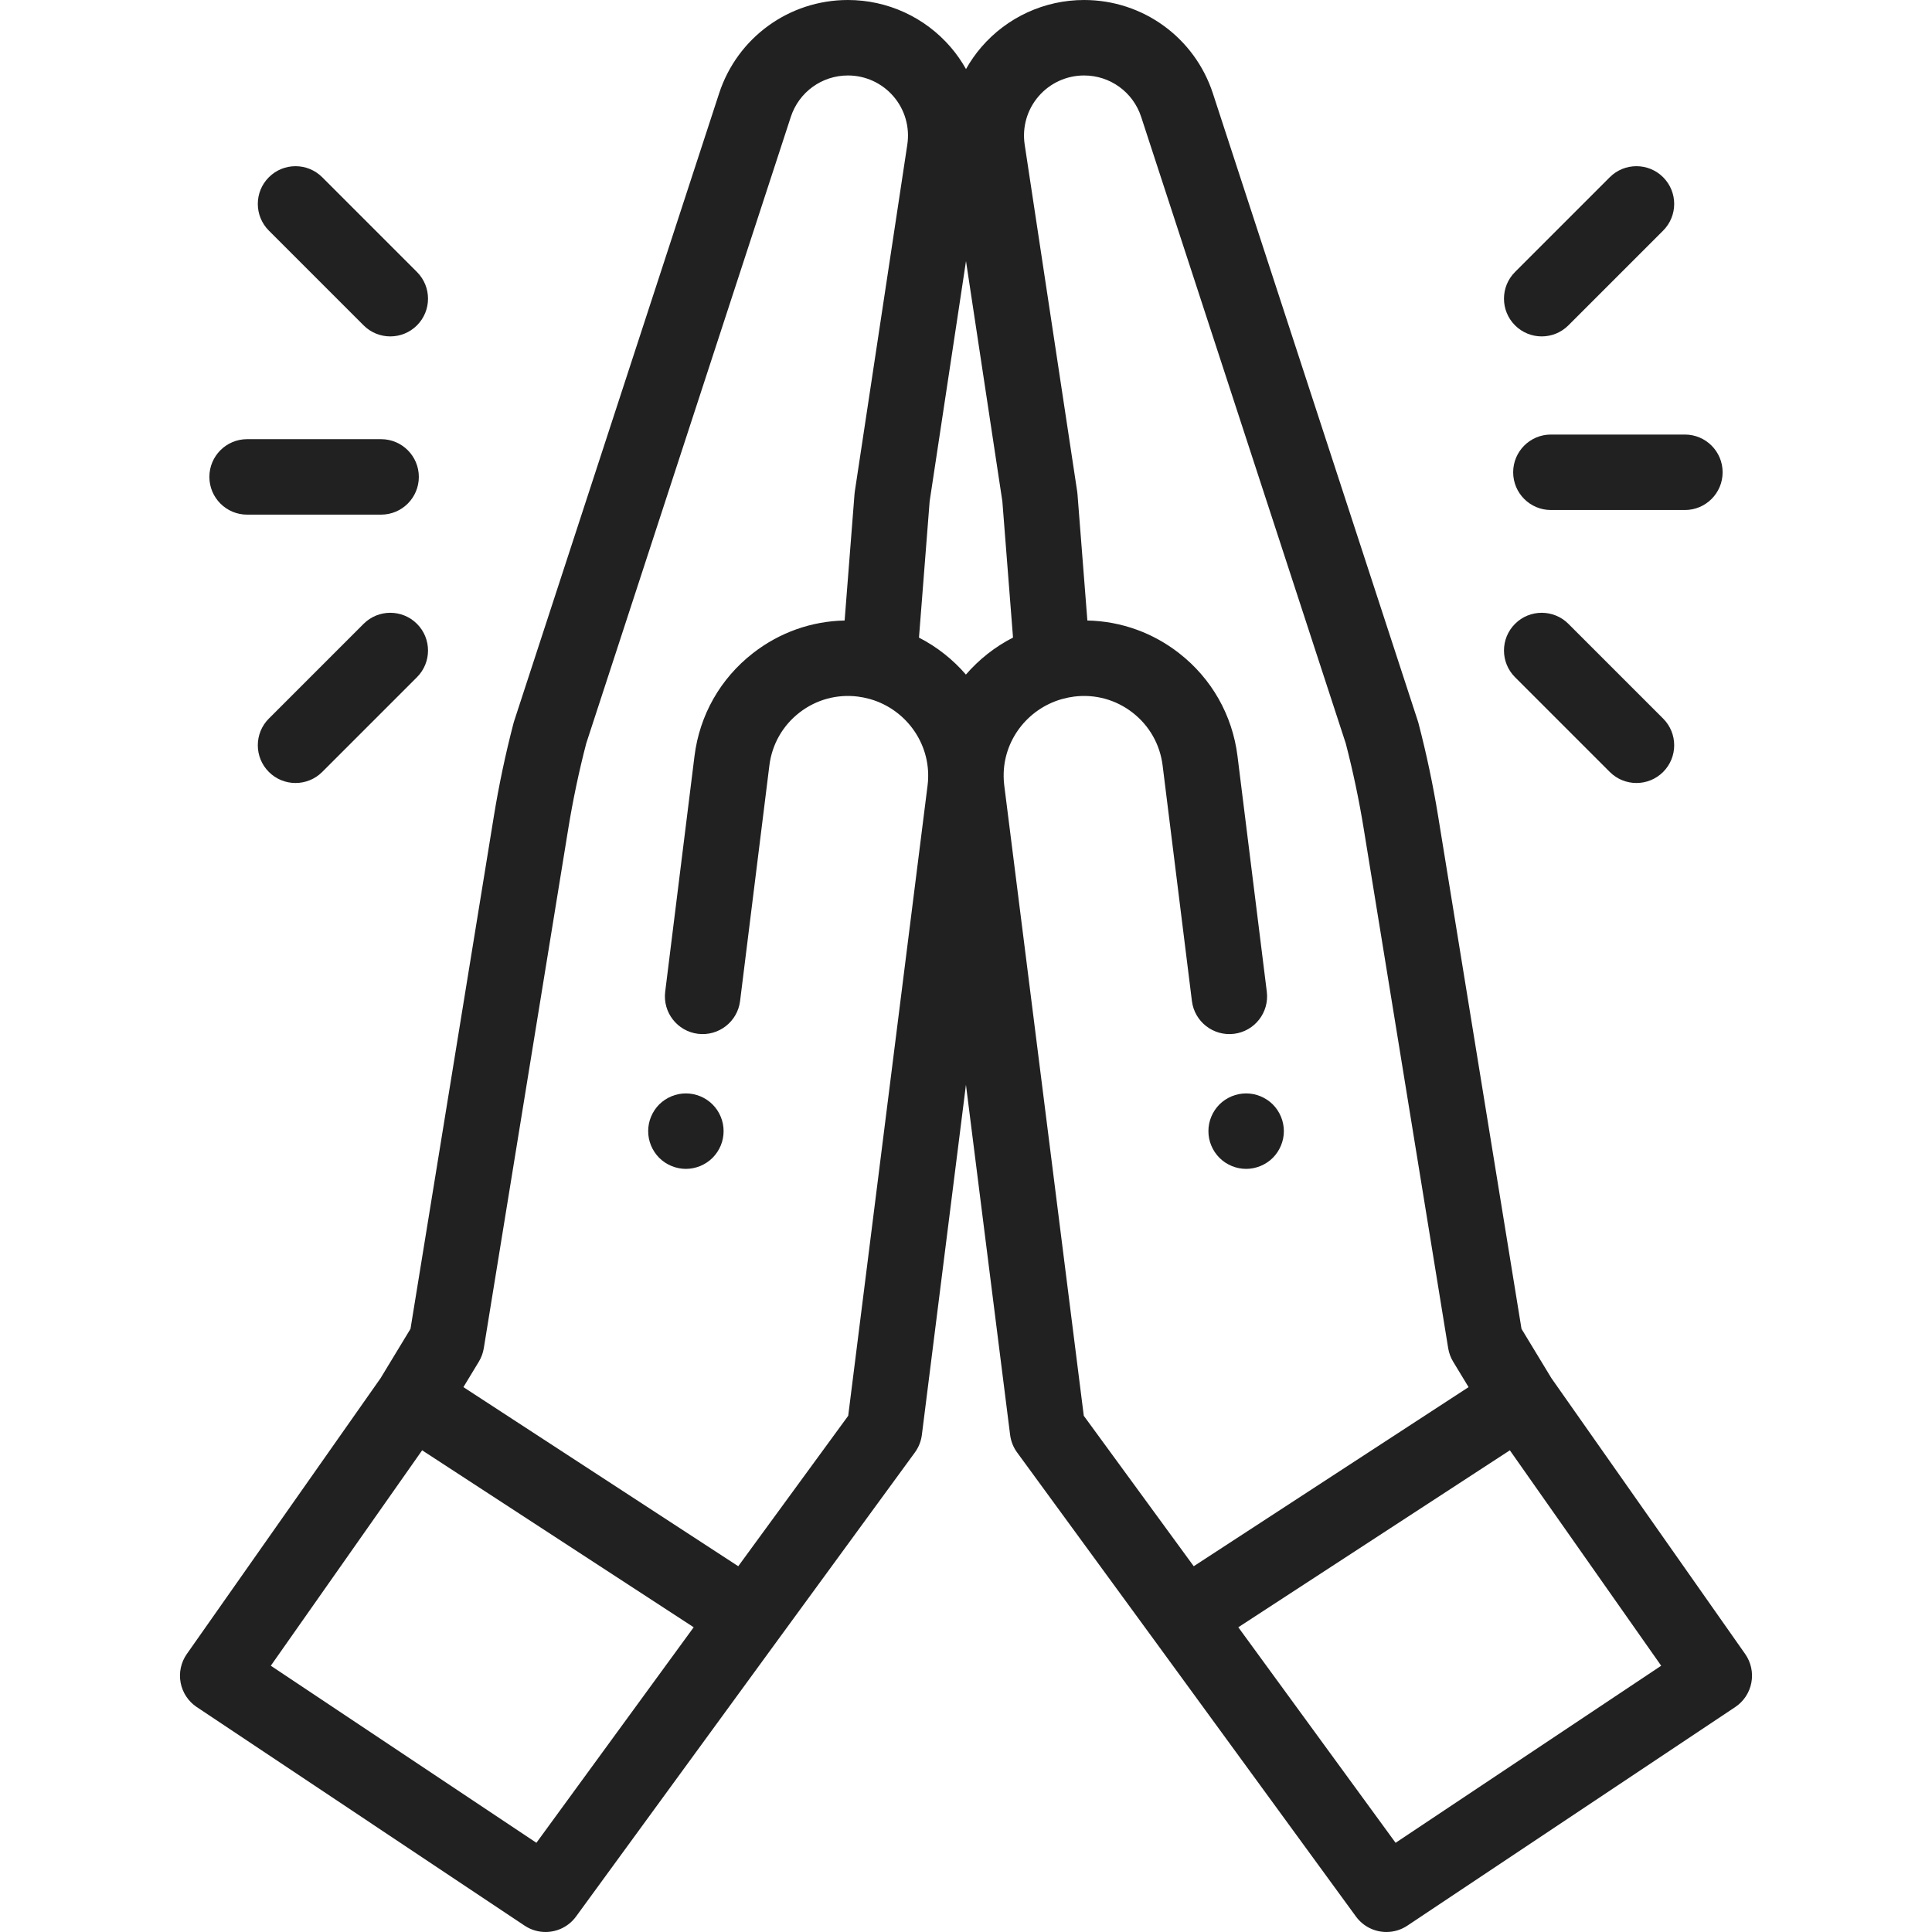 <?xml version="1.0" encoding="UTF-8" standalone="no"?>
<!-- Generator: Adobe Illustrator 19.0.0, SVG Export Plug-In . SVG Version: 6.00 Build 0)  -->

<svg
   xmlns:dc="http://purl.org/dc/elements/1.1/"
   xmlns:cc="http://creativecommons.org/ns#"
   xmlns:rdf="http://www.w3.org/1999/02/22-rdf-syntax-ns#"
   xmlns:svg="http://www.w3.org/2000/svg"
   xmlns="http://www.w3.org/2000/svg"
   xmlns:sodipodi="http://sodipodi.sourceforge.net/DTD/sodipodi-0.dtd"
   xmlns:inkscape="http://www.inkscape.org/namespaces/inkscape"
   version="1.1"
   id="Capa_1"
   x="0px"
   y="0px"
   viewBox="0 0 512.003 512.003"
   style="enable-background:new 0 0 512.003 512.003;"
   xml:space="preserve"
   sodipodi:docname="levensbeschouwing.svg"
   inkscape:version="0.92.4 (5da689c313, 2019-01-14)"><defs
   id="defs89" /><sodipodi:namedview
   pagecolor="#ffffff"
   bordercolor="#666666"
   borderopacity="1"
   objecttolerance="10"
   gridtolerance="10"
   guidetolerance="10"
   inkscape:pageopacity="0"
   inkscape:pageshadow="2"
   inkscape:window-width="851"
   inkscape:window-height="480"
   id="namedview87"
   showgrid="false"
   inkscape:zoom="0.1152337"
   inkscape:cx="-141.64014"
   inkscape:cy="-120.69863"
   inkscape:window-x="70"
   inkscape:window-y="27"
   inkscape:window-maximized="0"
   inkscape:current-layer="Capa_1" />
<g
   id="g6"
   style="fill:#212121;fill-opacity:1">
	<g
   id="g4"
   style="fill:#212121;fill-opacity:1">
		<path
   d="M462.49,438.326l-51.348-73.095l-7.927-13.072l-22.083-135.806c-1.344-8.267-3.097-16.564-5.21-24.665    c-0.051-0.194-0.107-0.388-0.17-0.58l-54.317-166.34C316.599,9.954,302.878,0,287.292,0c-10.476,0-20.401,4.555-27.232,12.497    c-1.558,1.812-2.907,3.761-4.059,5.806c-1.152-2.045-2.501-3.995-4.059-5.806C245.11,4.555,235.185,0,224.711,0    c-15.585,0-29.307,9.954-34.144,24.769l-54.317,166.34c-0.063,0.192-0.12,0.386-0.17,0.58c-2.113,8.101-3.866,16.398-5.21,24.666    L108.787,352.16l-7.927,13.072l-51.348,73.095c-1.549,2.205-2.142,4.941-1.646,7.59c0.496,2.649,2.04,4.984,4.282,6.479    l86.888,57.926c1.702,1.135,3.63,1.681,5.539,1.681c3.091,0,6.133-1.431,8.086-4.106l53.545-73.378l0.001-0.001l36.251-49.602    c1-1.368,1.636-2.969,1.848-4.651l11.683-92.788l11.707,92.791c0.212,1.681,0.848,3.28,1.848,4.648l36.25,49.602l0.001,0.001    l53.546,73.378c1.953,2.676,4.995,4.106,8.086,4.106c1.909,0,3.837-0.546,5.539-1.681l86.888-57.926    c2.242-1.494,3.786-3.83,4.282-6.479C464.633,443.268,464.039,440.531,462.49,438.326z M142.154,488.362l-70.387-46.925    l40.104-57.09l71.964,46.896L142.154,488.362z M245.821,208.129l-21.036,167.07l-29.139,39.87l-72.837-47.465l4.085-6.736    c0.666-1.098,1.114-2.314,1.319-3.581l22.394-137.723c1.229-7.553,2.825-15.133,4.747-22.537l54.222-166.05    C211.721,24.411,217.802,20,224.711,20c4.643,0,9.041,2.019,12.068,5.538c3.027,3.521,4.365,8.172,3.671,12.763l-13.912,91.923    c-0.036,0.237-0.063,0.477-0.082,0.716l-2.622,33.503c-8.782,0.174-17.239,3.156-24.293,8.651    c-8.64,6.729-14.142,16.419-15.494,27.286l-6.763,54.386c-0.001,0.009-0.002,0.018-0.003,0.026l-0.998,8.023    c-0.681,5.482,3.209,10.477,8.69,11.158c5.472,0.675,10.476-3.209,11.157-8.689l7.764-62.437    c0.692-5.566,3.51-10.529,7.936-13.976c0.036-0.028,0.073-0.056,0.109-0.084c4.406-3.388,9.865-4.873,15.383-4.187    c0.013,0,0.017,0.002,0.024,0.003c0.993,0.125,1.999,0.327,2.992,0.6c0.106,0.029,0.213,0.058,0.321,0.083    C240.497,188.14,247.114,197.745,245.821,208.129z M255.976,178.769c-3.443-3.991-7.65-7.34-12.435-9.793l2.826-36.116    l9.635-63.665l9.635,63.663l2.826,36.106C263.656,171.419,259.432,174.772,255.976,178.769z M287.216,375.199l-21.091-167.17    c-0.092-0.744-0.133-1.482-0.145-2.216c0-0.044,0.002-0.089,0.002-0.134c-0.095-9.391,6.226-17.737,15.309-20.38    c0.125-0.029,0.249-0.062,0.373-0.096c0.992-0.273,1.999-0.475,2.99-0.6c0.009-0.001,0.017-0.002,0.026-0.003    c5.566-0.69,11.068,0.825,15.493,4.271s7.243,8.41,7.935,13.977l7.765,62.436c0.682,5.48,5.689,9.365,11.157,8.689    c5.481-0.682,9.371-5.677,8.69-11.158l-0.995-8.001c-0.002-0.017-0.004-0.032-0.006-0.049l-6.764-54.385    c-1.351-10.868-6.853-20.559-15.493-27.287c-0.042-0.033-0.085-0.066-0.128-0.1c-3.375-2.607-7.066-4.643-10.96-6.073    c-4.216-1.549-8.667-2.389-13.206-2.479l-2.622-33.503c-0.019-0.239-0.046-0.479-0.082-0.716l-13.912-91.923    c-0.694-4.591,0.643-9.242,3.671-12.763c3.028-3.517,7.427-5.536,12.07-5.536c6.907,0,12.988,4.411,15.132,10.978l54.222,166.049    c1.922,7.404,3.519,14.985,4.747,22.537l22.393,137.724c0.206,1.268,0.654,2.483,1.32,3.581l4.085,6.736l-72.837,47.465    L287.216,375.199z M369.847,488.363l-41.681-57.119l71.964-46.896l40.104,57.09L369.847,488.363z"
   id="path2"
   style="fill:#212121;fill-opacity:1" />
	</g>
</g>
<g
   id="g12"
   style="fill:#212121;fill-opacity:1">
	<g
   id="g10"
   style="fill:#212121;fill-opacity:1">
		<path
   d="M340.042,297.81c-0.13-0.64-0.32-1.27-0.57-1.87c-0.25-0.6-0.56-1.18-0.92-1.73c-0.36-0.54-0.78-1.061-1.24-1.52    c-0.461-0.46-0.97-0.88-1.52-1.239c-0.54-0.36-1.13-0.67-1.73-0.92c-0.6-0.25-1.23-0.44-1.87-0.57c-1.29-0.26-2.62-0.26-3.91,0    c-0.64,0.13-1.27,0.32-1.87,0.57c-0.6,0.25-1.18,0.56-1.73,0.92c-0.54,0.359-1.06,0.779-1.52,1.239    c-0.46,0.46-0.87,0.98-1.24,1.52c-0.36,0.55-0.67,1.13-0.92,1.73c-0.25,0.6-0.44,1.23-0.57,1.87c-0.13,0.641-0.19,1.3-0.19,1.95    c0,0.66,0.06,1.31,0.19,1.96c0.13,0.639,0.32,1.27,0.57,1.87c0.25,0.6,0.56,1.18,0.92,1.72c0.37,0.55,0.78,1.06,1.25,1.53    c0.46,0.46,0.97,0.88,1.51,1.24c0.55,0.359,1.13,0.67,1.73,0.92c0.6,0.25,1.23,0.44,1.87,0.569c0.65,0.131,1.3,0.2,1.96,0.2    c0.65,0,1.3-0.069,1.95-0.2c0.64-0.13,1.27-0.319,1.87-0.569c0.6-0.25,1.19-0.56,1.73-0.92c0.55-0.36,1.06-0.78,1.52-1.24    c1.86-1.87,2.93-4.45,2.93-7.08C340.242,299.11,340.172,298.45,340.042,297.81z"
   id="path8"
   style="fill:#212121;fill-opacity:1" />
	</g>
</g>
<g
   id="g18"
   style="fill:#212121;fill-opacity:1">
	<g
   id="g16"
   style="fill:#212121;fill-opacity:1">
		<path
   d="M191.572,297.81c-0.131-0.64-0.32-1.27-0.57-1.87c-0.25-0.6-0.56-1.18-0.92-1.73c-0.37-0.54-0.78-1.061-1.25-1.52    c-0.46-0.46-0.97-0.88-1.52-1.239c-0.54-0.36-1.12-0.67-1.72-0.92c-0.6-0.25-1.23-0.44-1.87-0.57c-1.29-0.26-2.62-0.26-3.91,0    c-0.64,0.13-1.27,0.32-1.87,0.57c-0.6,0.25-1.19,0.56-1.73,0.92c-0.54,0.359-1.06,0.779-1.52,1.239    c-0.46,0.46-0.88,0.98-1.24,1.52c-0.36,0.55-0.67,1.13-0.92,1.73c-0.25,0.6-0.44,1.23-0.57,1.87c-0.13,0.641-0.19,1.3-0.19,1.95    c0,0.66,0.06,1.31,0.19,1.96c0.13,0.64,0.32,1.26,0.57,1.87c0.25,0.6,0.56,1.18,0.92,1.72c0.36,0.55,0.78,1.06,1.24,1.53    c0.46,0.46,0.98,0.88,1.52,1.24c0.54,0.359,1.13,0.67,1.73,0.92c0.6,0.25,1.23,0.44,1.87,0.569c0.65,0.131,1.3,0.2,1.95,0.2    c0.66,0,1.31-0.069,1.96-0.2c0.64-0.13,1.27-0.319,1.87-0.569s1.18-0.56,1.72-0.92c0.55-0.36,1.059-0.78,1.52-1.24    c0.47-0.47,0.88-0.98,1.25-1.53c0.36-0.54,0.67-1.12,0.92-1.72c0.25-0.6,0.44-1.23,0.57-1.87c0.13-0.65,0.19-1.3,0.19-1.96    C191.762,299.11,191.702,298.45,191.572,297.81z"
   id="path14"
   style="fill:#212121;fill-opacity:1" />
	</g>
</g>
<g
   id="g24"
   style="fill:#212121;fill-opacity:1">
	<g
   id="g22"
   style="fill:#212121;fill-opacity:1">
		<path
   d="M446.516,115.161h-35.509c-5.523,0-10,4.478-10,10c0,5.522,4.477,10,10,10h35.509c5.523,0,10-4.478,10-10    C456.516,119.639,452.039,115.161,446.516,115.161z"
   id="path20"
   style="fill:#212121;fill-opacity:1" />
	</g>
</g>
<g
   id="g30"
   style="fill:#212121;fill-opacity:1">
	<g
   id="g28"
   style="fill:#212121;fill-opacity:1">
		<path
   d="M440.752,190.432l-25.109-25.109c-3.905-3.903-10.237-3.904-14.142,0c-3.905,3.905-3.906,10.237-0.001,14.143    l25.109,25.109c1.953,1.952,4.512,2.929,7.071,2.929s5.119-0.977,7.071-2.929C444.656,200.67,444.657,194.338,440.752,190.432z"
   id="path26"
   style="fill:#212121;fill-opacity:1" />
	</g>
</g>
<g
   id="g36"
   style="fill:#212121;fill-opacity:1">
	<g
   id="g34"
   style="fill:#212121;fill-opacity:1">
		<path
   d="M440.75,46.97c-3.905-3.904-10.237-3.904-14.142,0L401.5,72.08c-3.905,3.905-3.905,10.237,0.001,14.143    c1.952,1.952,4.511,2.928,7.07,2.928s5.119-0.977,7.071-2.929l25.109-25.109C444.656,57.208,444.656,50.876,440.75,46.97z"
   id="path32"
   style="fill:#212121;fill-opacity:1" />
	</g>
</g>
<g
   id="g42"
   style="fill:#212121;fill-opacity:1">
	<g
   id="g40"
   style="fill:#212121;fill-opacity:1">
		<path
   d="M100.995,116.385H65.487c-5.523,0-10,4.477-10,10c0,5.522,4.477,10,10,10h35.509c5.523,0,10-4.478,10-10    C110.995,120.862,106.518,116.385,100.995,116.385z"
   id="path38"
   style="fill:#212121;fill-opacity:1" />
	</g>
</g>
<g
   id="g48"
   style="fill:#212121;fill-opacity:1">
	<g
   id="g46"
   style="fill:#212121;fill-opacity:1">
		<path
   d="M110.501,72.08L85.393,46.971c-3.906-3.903-10.237-3.903-14.142,0c-3.905,3.905-3.906,10.237,0,14.143l25.108,25.109    c1.953,1.952,4.512,2.929,7.071,2.929c2.559,0,5.119-0.977,7.071-2.929C114.406,82.318,114.407,75.986,110.501,72.08z"
   id="path44"
   style="fill:#212121;fill-opacity:1" />
	</g>
</g>
<g
   id="g54"
   style="fill:#212121;fill-opacity:1">
	<g
   id="g52"
   style="fill:#212121;fill-opacity:1">
		<path
   d="M110.501,165.323c-3.905-3.904-10.236-3.904-14.142,0L71.25,190.432c-3.905,3.905-3.905,10.237,0,14.143    c1.953,1.952,4.512,2.929,7.071,2.929c2.559,0,5.119-0.977,7.071-2.929l25.109-25.109    C114.406,175.561,114.406,169.229,110.501,165.323z"
   id="path50"
   style="fill:#212121;fill-opacity:1" />
	</g>
</g>
<g
   id="g56">
</g>
<g
   id="g58">
</g>
<g
   id="g60">
</g>
<g
   id="g62">
</g>
<g
   id="g64">
</g>
<g
   id="g66">
</g>
<g
   id="g68">
</g>
<g
   id="g70">
</g>
<g
   id="g72">
</g>
<g
   id="g74">
</g>
<g
   id="g76">
</g>
<g
   id="g78">
</g>
<g
   id="g80">
</g>
<g
   id="g82">
</g>
<g
   id="g84">
</g>
</svg>